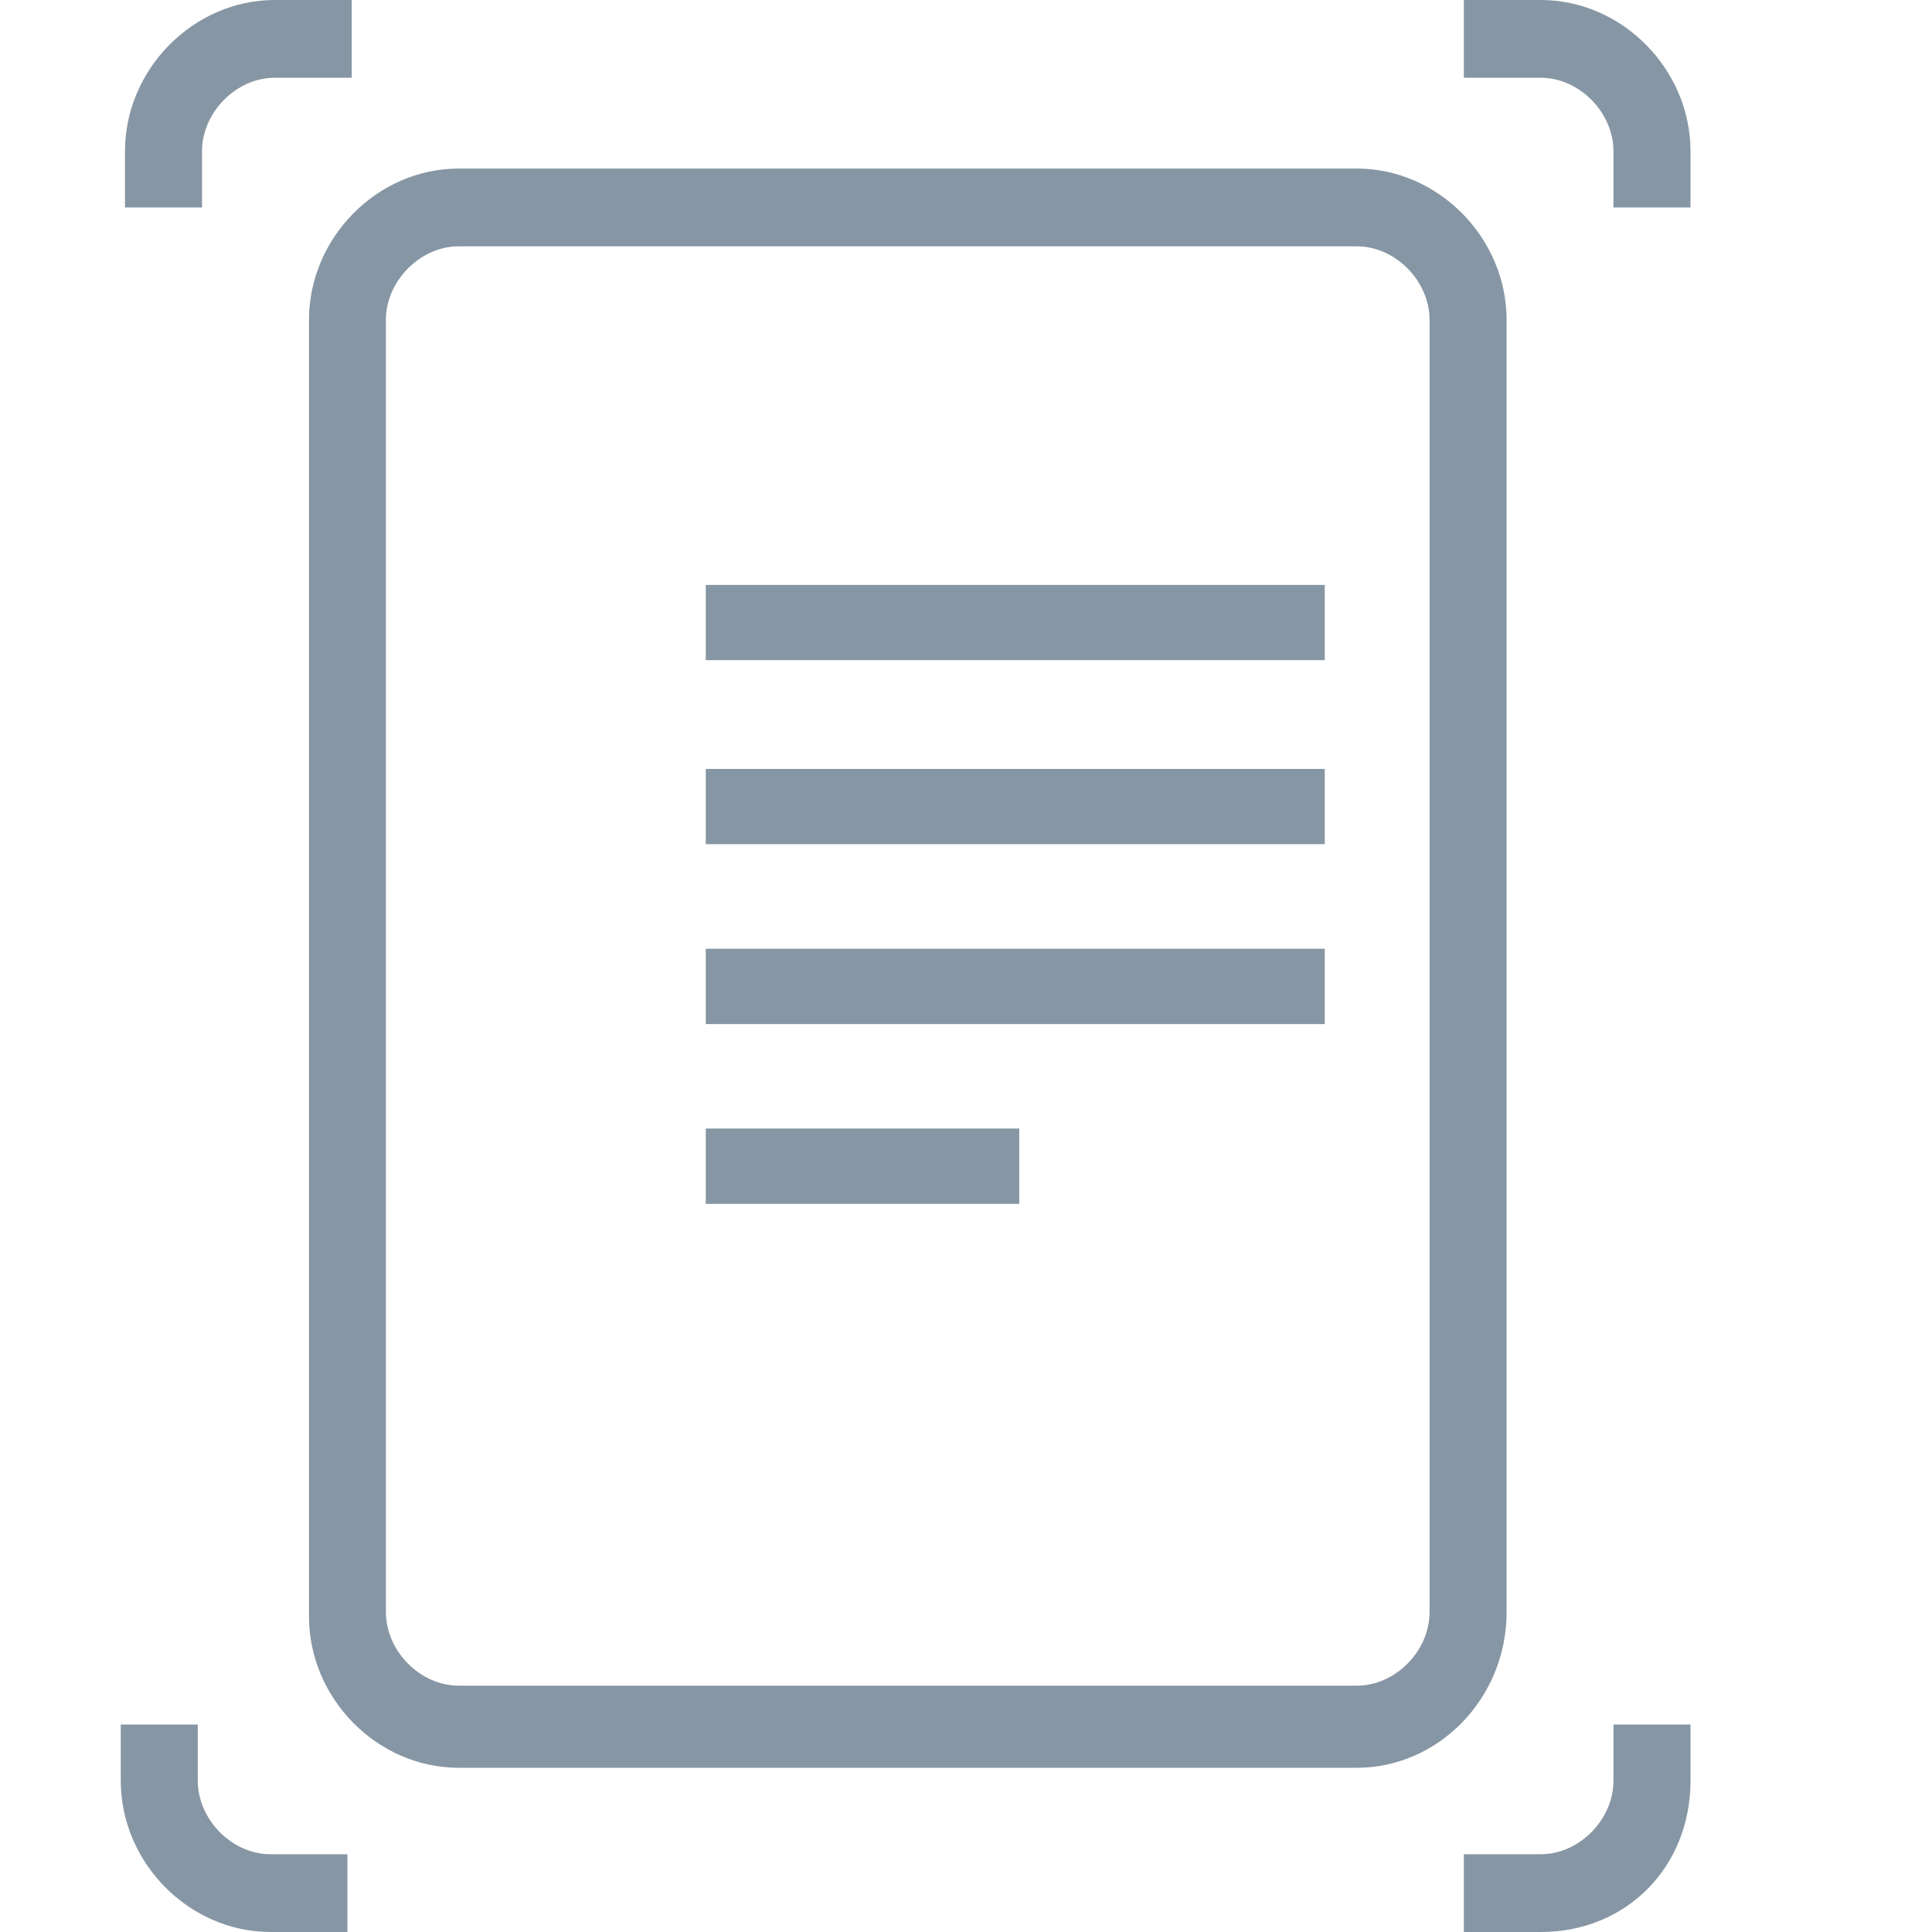 <svg width="16" height="16" viewBox="0 0 16 16" fill="none" xmlns="http://www.w3.org/2000/svg">
<path d="M11.237 14.64H3.798C3.125 14.64 2.559 14.067 2.559 13.387V2.649C2.559 1.969 3.125 1.396 3.798 1.396H11.237C11.91 1.396 12.477 1.969 12.477 2.649V13.351C12.477 14.067 11.91 14.64 11.237 14.64ZM3.798 2.04C3.48 2.04 3.196 2.327 3.196 2.649V13.351C3.196 13.673 3.48 13.96 3.798 13.96H11.237C11.556 13.96 11.839 13.673 11.839 13.351V2.649C11.839 2.327 11.556 2.04 11.237 2.04H3.798ZM1.673 1.718H1.035V1.253C1.035 0.573 1.602 0 2.275 0H2.913V0.644H2.275C1.956 0.644 1.673 0.931 1.673 1.253V1.718ZM12.76 16H12.123V15.356H12.76C13.079 15.356 13.362 15.069 13.362 14.747V14.282H14V14.747C14 15.463 13.469 16 12.76 16ZM2.877 16H2.24C1.567 16 1 15.427 1 14.747V14.282H1.638V14.747C1.638 15.069 1.921 15.356 2.24 15.356H2.877V16ZM14 1.718H13.362V1.253C13.362 0.931 13.079 0.644 12.76 0.644H12.123V0H12.76C13.433 0 14 0.573 14 1.253V1.718Z" fill="#8796A4"/>
<path d="M5.845 4.844H10.971V5.467H5.845V4.844ZM5.845 6.368H10.971V6.991H5.845V6.368ZM5.845 7.857H10.971V8.481H5.845V7.857ZM5.845 9.346H8.441V9.97H5.845V9.346Z" fill="#8796A4"/>
</svg>
